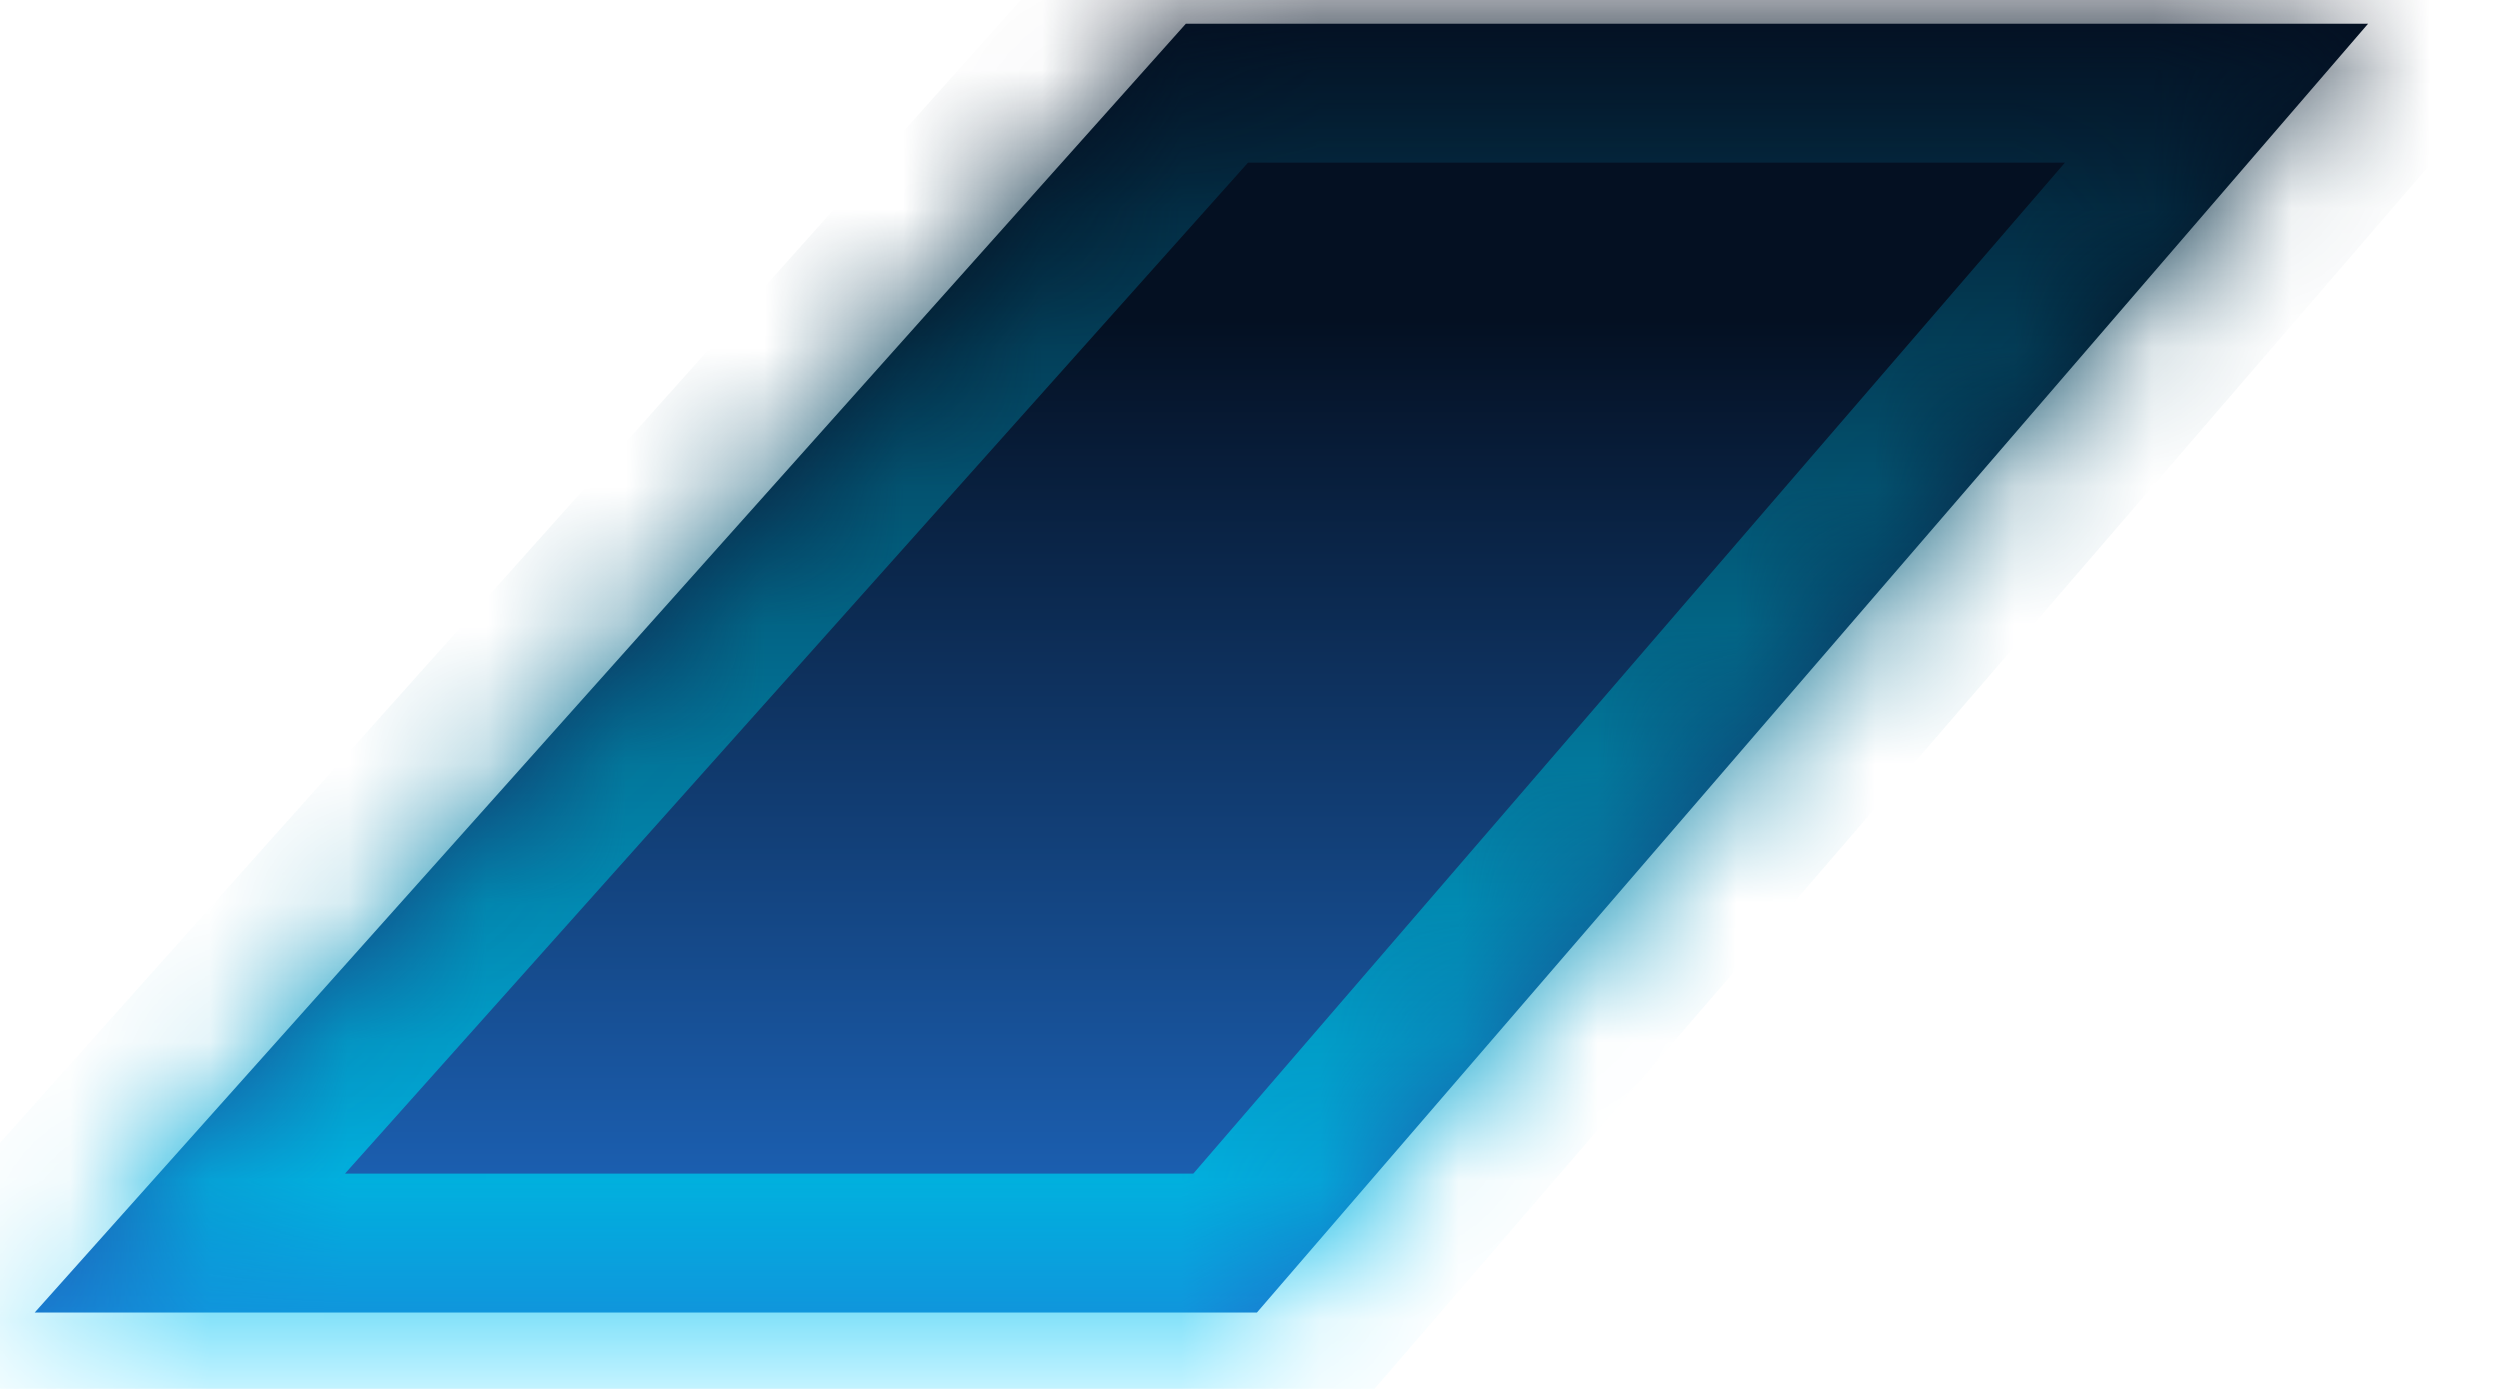 ﻿<?xml version="1.0" encoding="utf-8"?>
<svg version="1.1" xmlns:xlink="http://www.w3.org/1999/xlink" width="18px" height="10px" xmlns="http://www.w3.org/2000/svg">
  <defs>
    <linearGradient gradientUnits="userSpaceOnUse" x1="9" y1="0" x2="9" y2="10" id="LinearGradient15021">
      <stop id="Stop15022" stop-color="#041022" offset="0" />
      <stop id="Stop15023" stop-color="#041022" offset="0.23" />
      <stop id="Stop15024" stop-color="#2172d3" offset="1" />
    </linearGradient>
    <linearGradient gradientUnits="userSpaceOnUse" x1="9" y1="0" x2="9" y2="10" id="LinearGradient15025">
      <stop id="Stop15026" stop-color="#041022" offset="0" />
      <stop id="Stop15027" stop-color="#00ccff" offset="1" />
    </linearGradient>
    <mask fill="white" id="clip15028">
      <path d="M 8.538 0.171  L 17.05 0.171  L 9.05 9.45  L 0.25 9.45  L 8.538 0.171  Z " fill-rule="evenodd" />
    </mask>
  </defs>
  <g transform="matrix(1 0 0 1 -1445 -56 )">
    <path d="M 8.538 0.171  L 17.05 0.171  L 9.05 9.45  L 0.25 9.45  L 8.538 0.171  Z " fill-rule="nonzero" fill="url(#LinearGradient15021)" stroke="none" transform="matrix(1 0 0 1 1445 56 )" />
    <path d="M 8.538 0.171  L 17.05 0.171  L 9.05 9.45  L 0.25 9.45  L 8.538 0.171  Z " stroke-width="2" stroke="url(#LinearGradient15025)" fill="none" transform="matrix(1 0 0 1 1445 56 )" mask="url(#clip15028)" />
  </g>
</svg>
